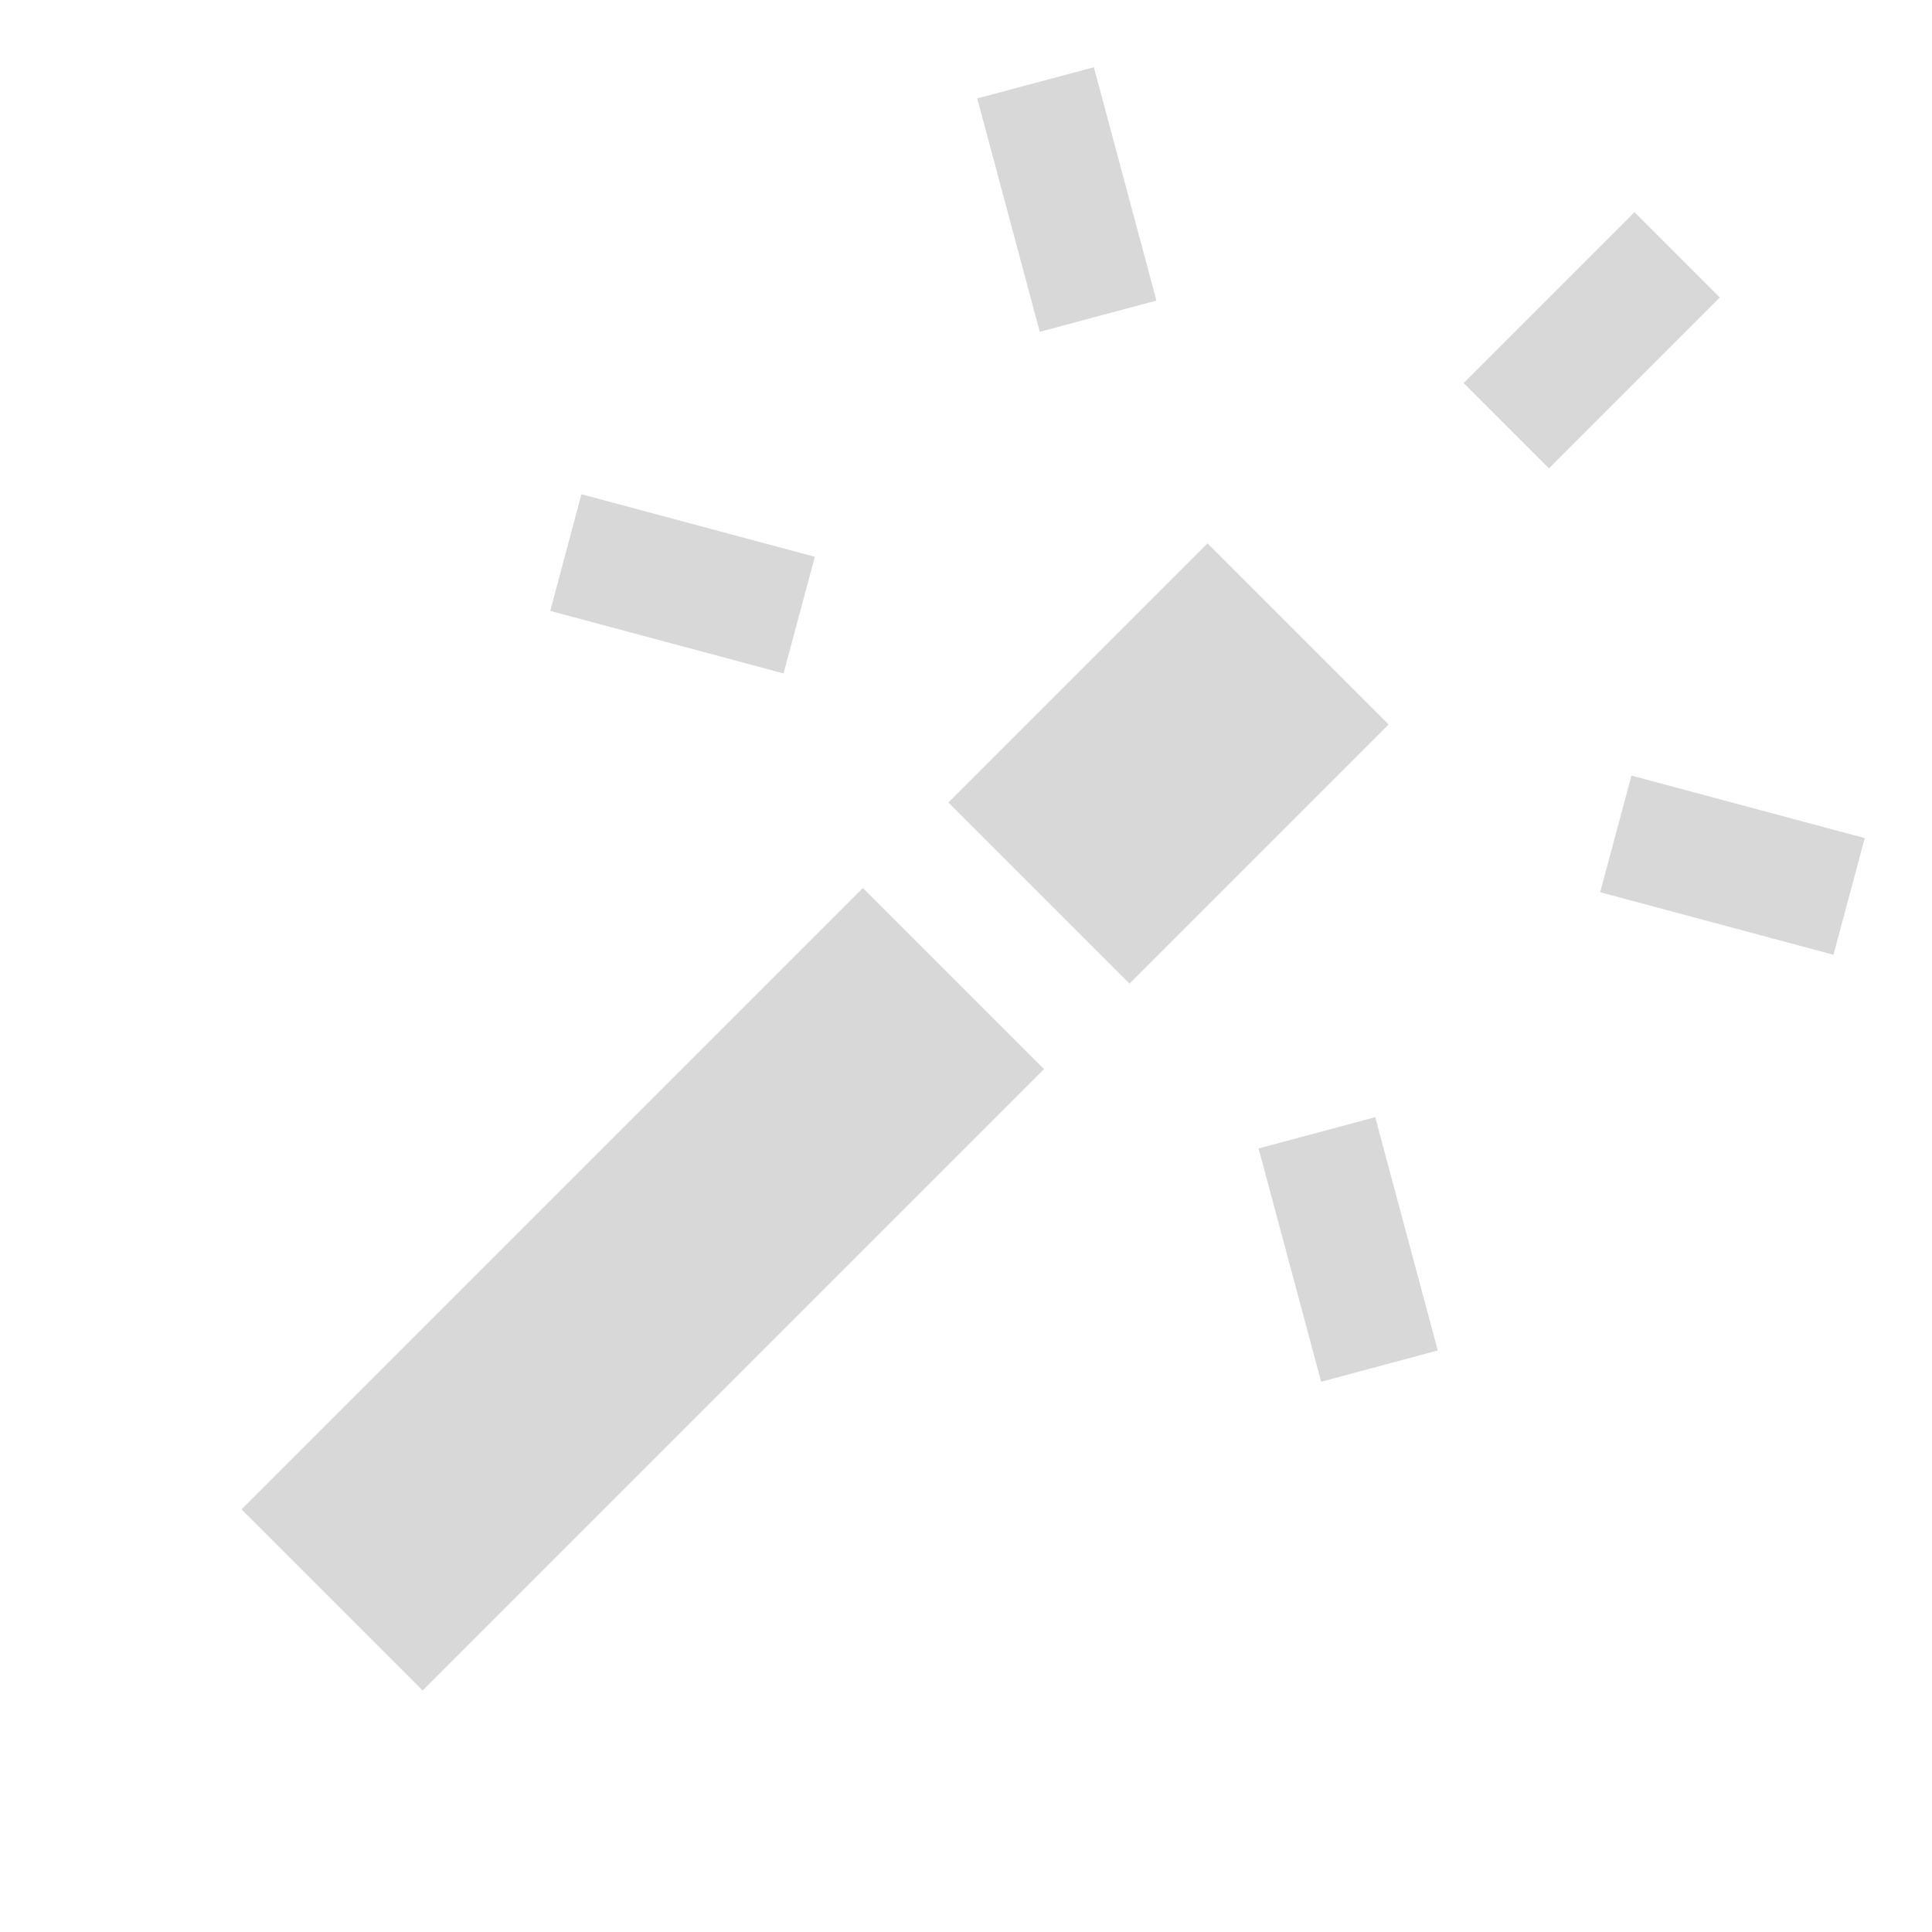 <svg width="16" height="16" viewBox="0 0 16 16" fill="none" xmlns="http://www.w3.org/2000/svg">
<path d="M8.093 0.815L8.611 2.748L9.577 2.489L9.059 0.557L8.093 0.815Z" fill="#D8D8D8"/>
<path d="M13.536 1.757L12.121 3.172L12.828 3.879L14.243 2.464L13.536 1.757Z" fill="#D8D8D8"/>
<path d="M4.557 5.059L6.489 5.577L6.748 4.611L4.815 4.093L4.557 5.059Z" fill="#D8D8D8"/>
<path d="M15.443 6.941L13.511 6.423L13.252 7.389L15.184 7.907L15.443 6.941Z" fill="#D8D8D8"/>
<path d="M11.907 11.184L11.389 9.252L10.423 9.511L10.941 11.443L11.907 11.184Z" fill="#D8D8D8"/>
<path d="M8.646 8.854L3.5 14L2 12.5L7.146 7.354L8.646 8.854Z" fill="#D8D8D8"/>
<path d="M9.354 8.146L11.5 6L10 4.5L7.854 6.646L9.354 8.146Z" fill="#D8D8D8"/>
</svg>
